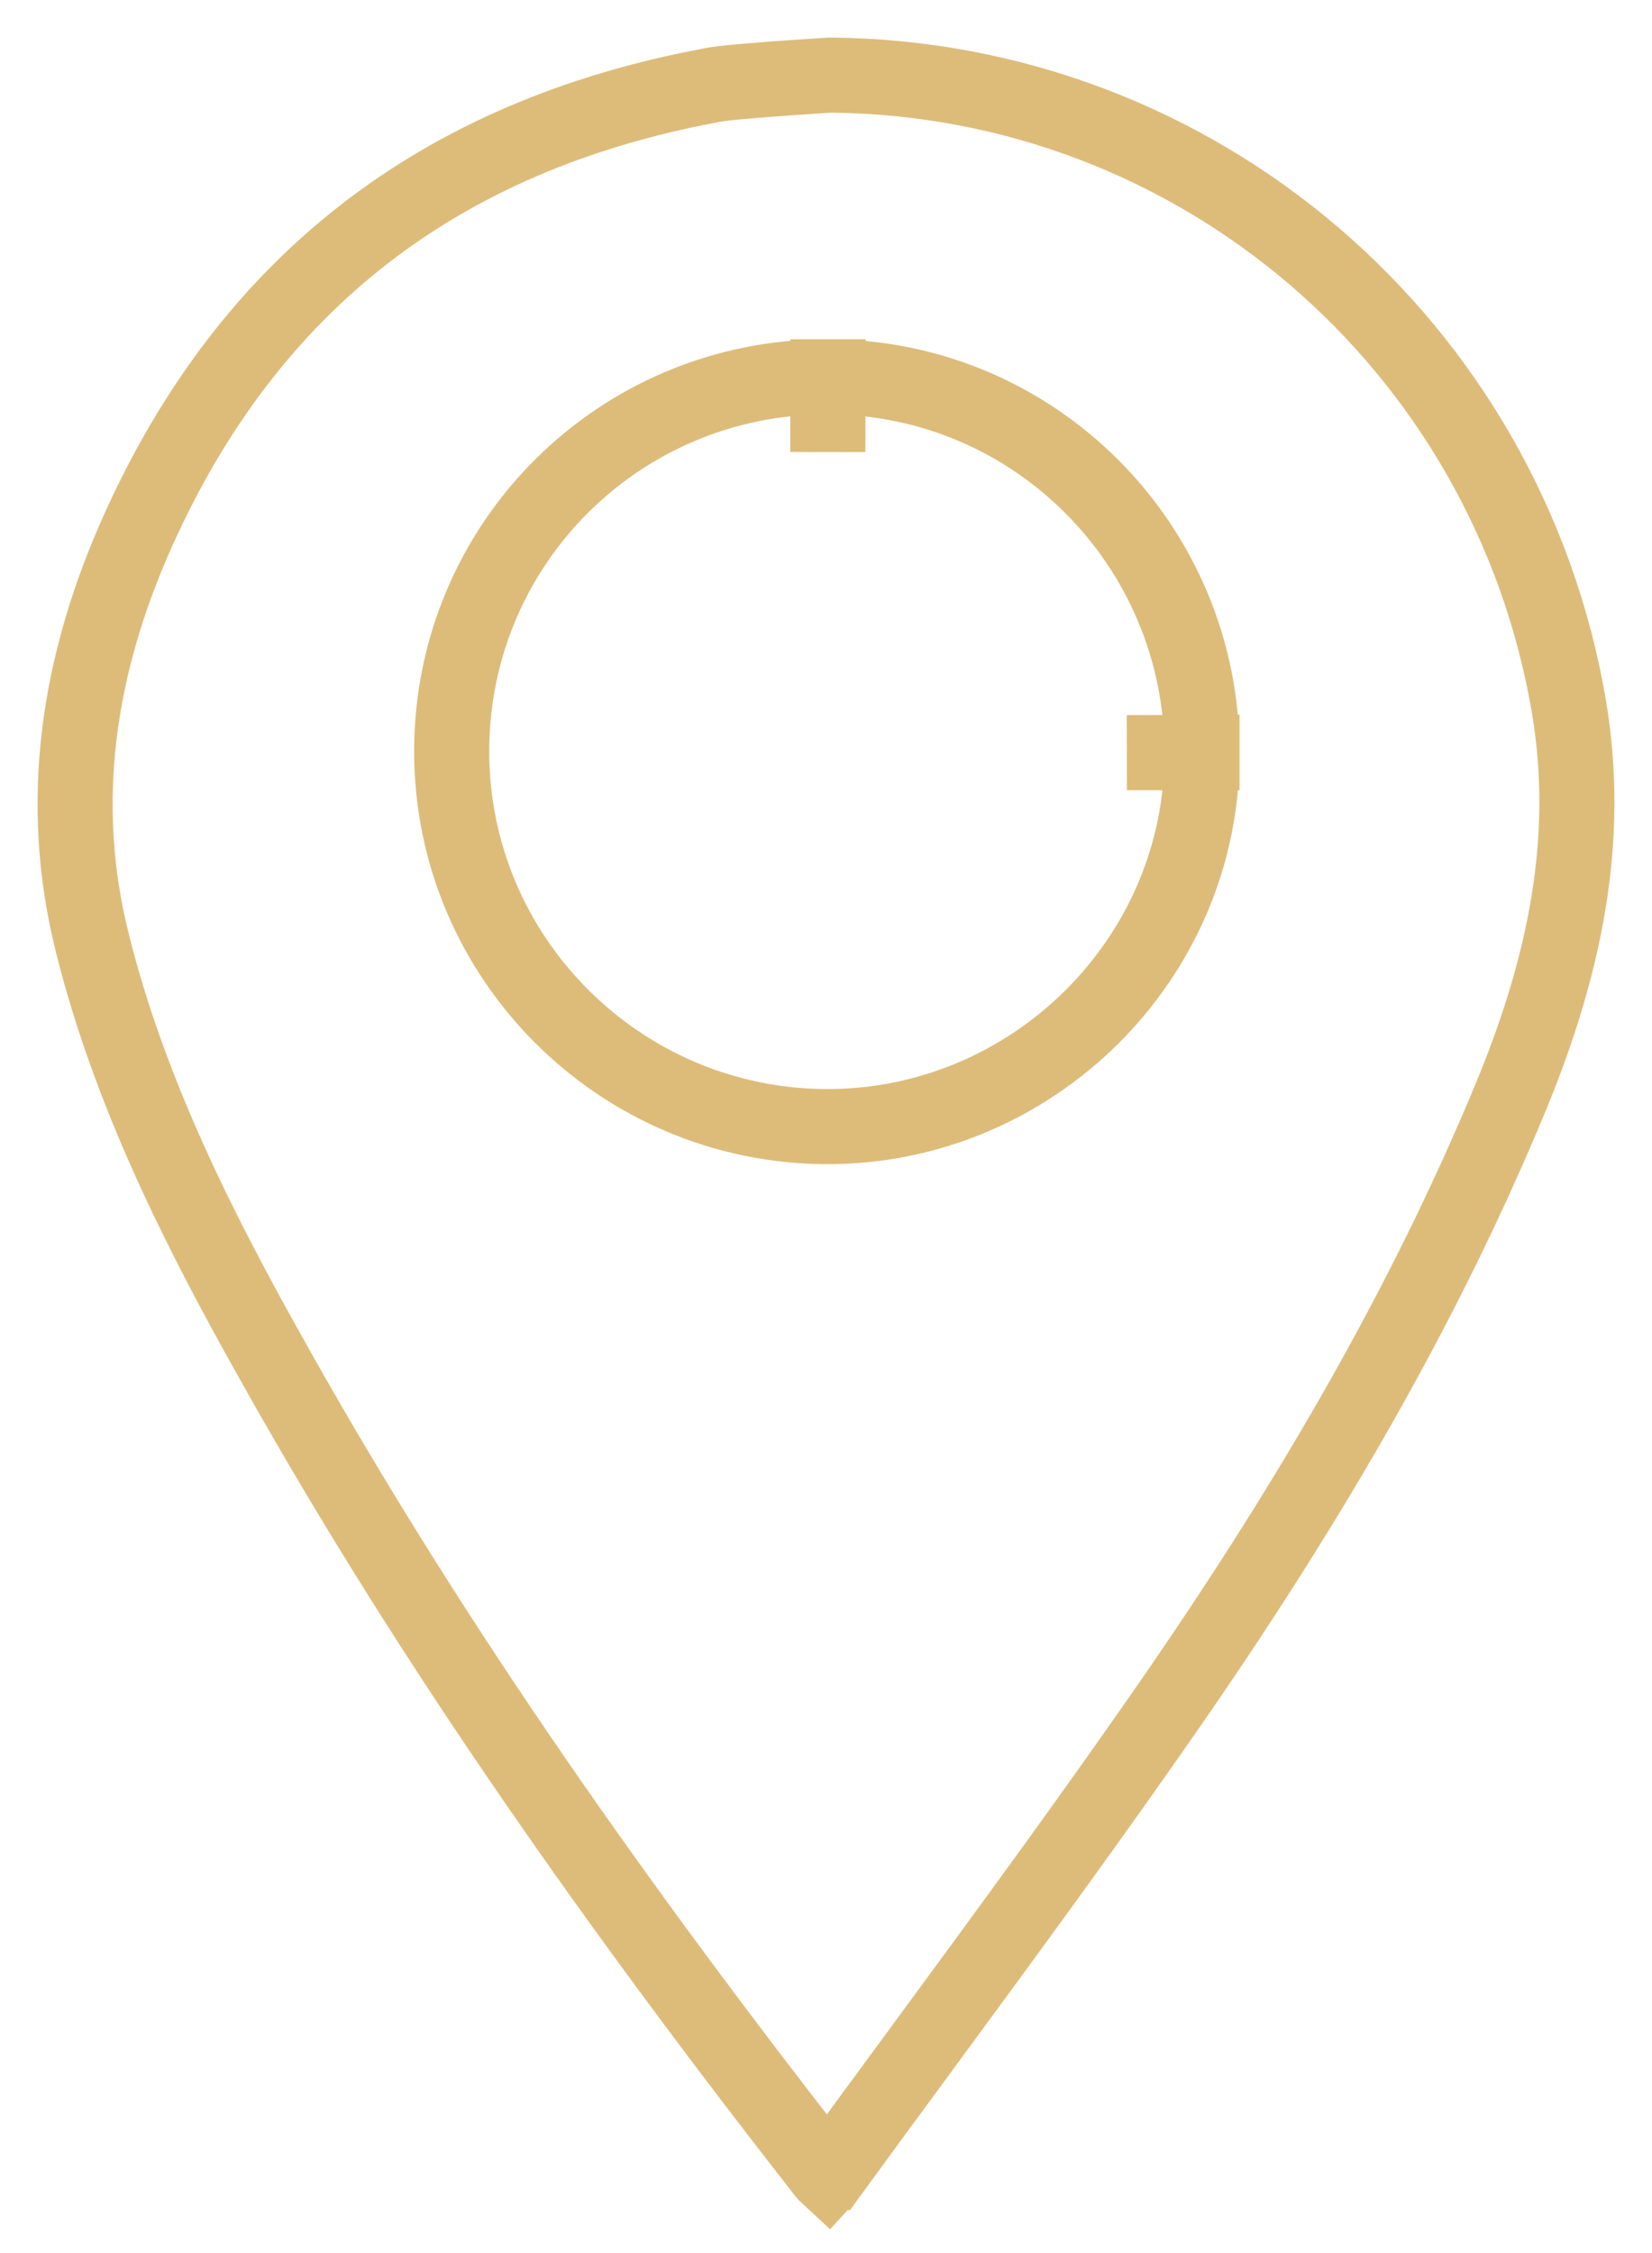 <svg width="22" height="30" viewBox="0 0 22 30" fill="none" xmlns="http://www.w3.org/2000/svg">
<path d="M11.025 5.018C8.257 5.009 6.015 7.236 6.015 10.005C6.015 12.757 8.255 14.99 11.003 15.001C13.743 15.011 16.017 12.77 16.007 10.02M11.025 5.018C11.026 5.018 11.027 5.018 11.027 5.018L11.024 6.018V5.018C11.024 5.018 11.025 5.018 11.025 5.018ZM11.025 5.018C13.782 5.019 16.006 7.269 16.007 10.02M16.007 10.02C16.007 10.021 16.007 10.021 16.007 10.022H15.007L16.007 10.018C16.007 10.019 16.007 10.019 16.007 10.02ZM11.066 28.927L11.065 28.927C11.049 28.949 11.035 28.965 11.024 28.977C11.012 28.966 10.998 28.951 10.982 28.93L10.982 28.93L10.978 28.925C8.295 25.493 5.794 21.974 3.678 18.206L3.677 18.203C2.63 16.352 1.726 14.531 1.234 12.575L1.234 12.573C0.758 10.695 1.032 8.855 1.843 7.053C3.329 3.757 5.86 1.815 9.442 1.141L9.451 1.139L9.46 1.137C9.588 1.111 9.733 1.098 9.953 1.08L9.953 1.08L9.96 1.079C10.319 1.048 10.68 1.024 11.053 1C15.94 1.039 20.078 4.582 20.896 9.421C21.189 11.182 20.84 12.858 20.125 14.593C18.976 17.372 17.45 19.972 15.725 22.482C14.608 24.103 13.443 25.688 12.269 27.286C11.868 27.831 11.467 28.377 11.066 28.927Z" stroke="#DDBC7A" strokeWidth="2"/>
</svg>
